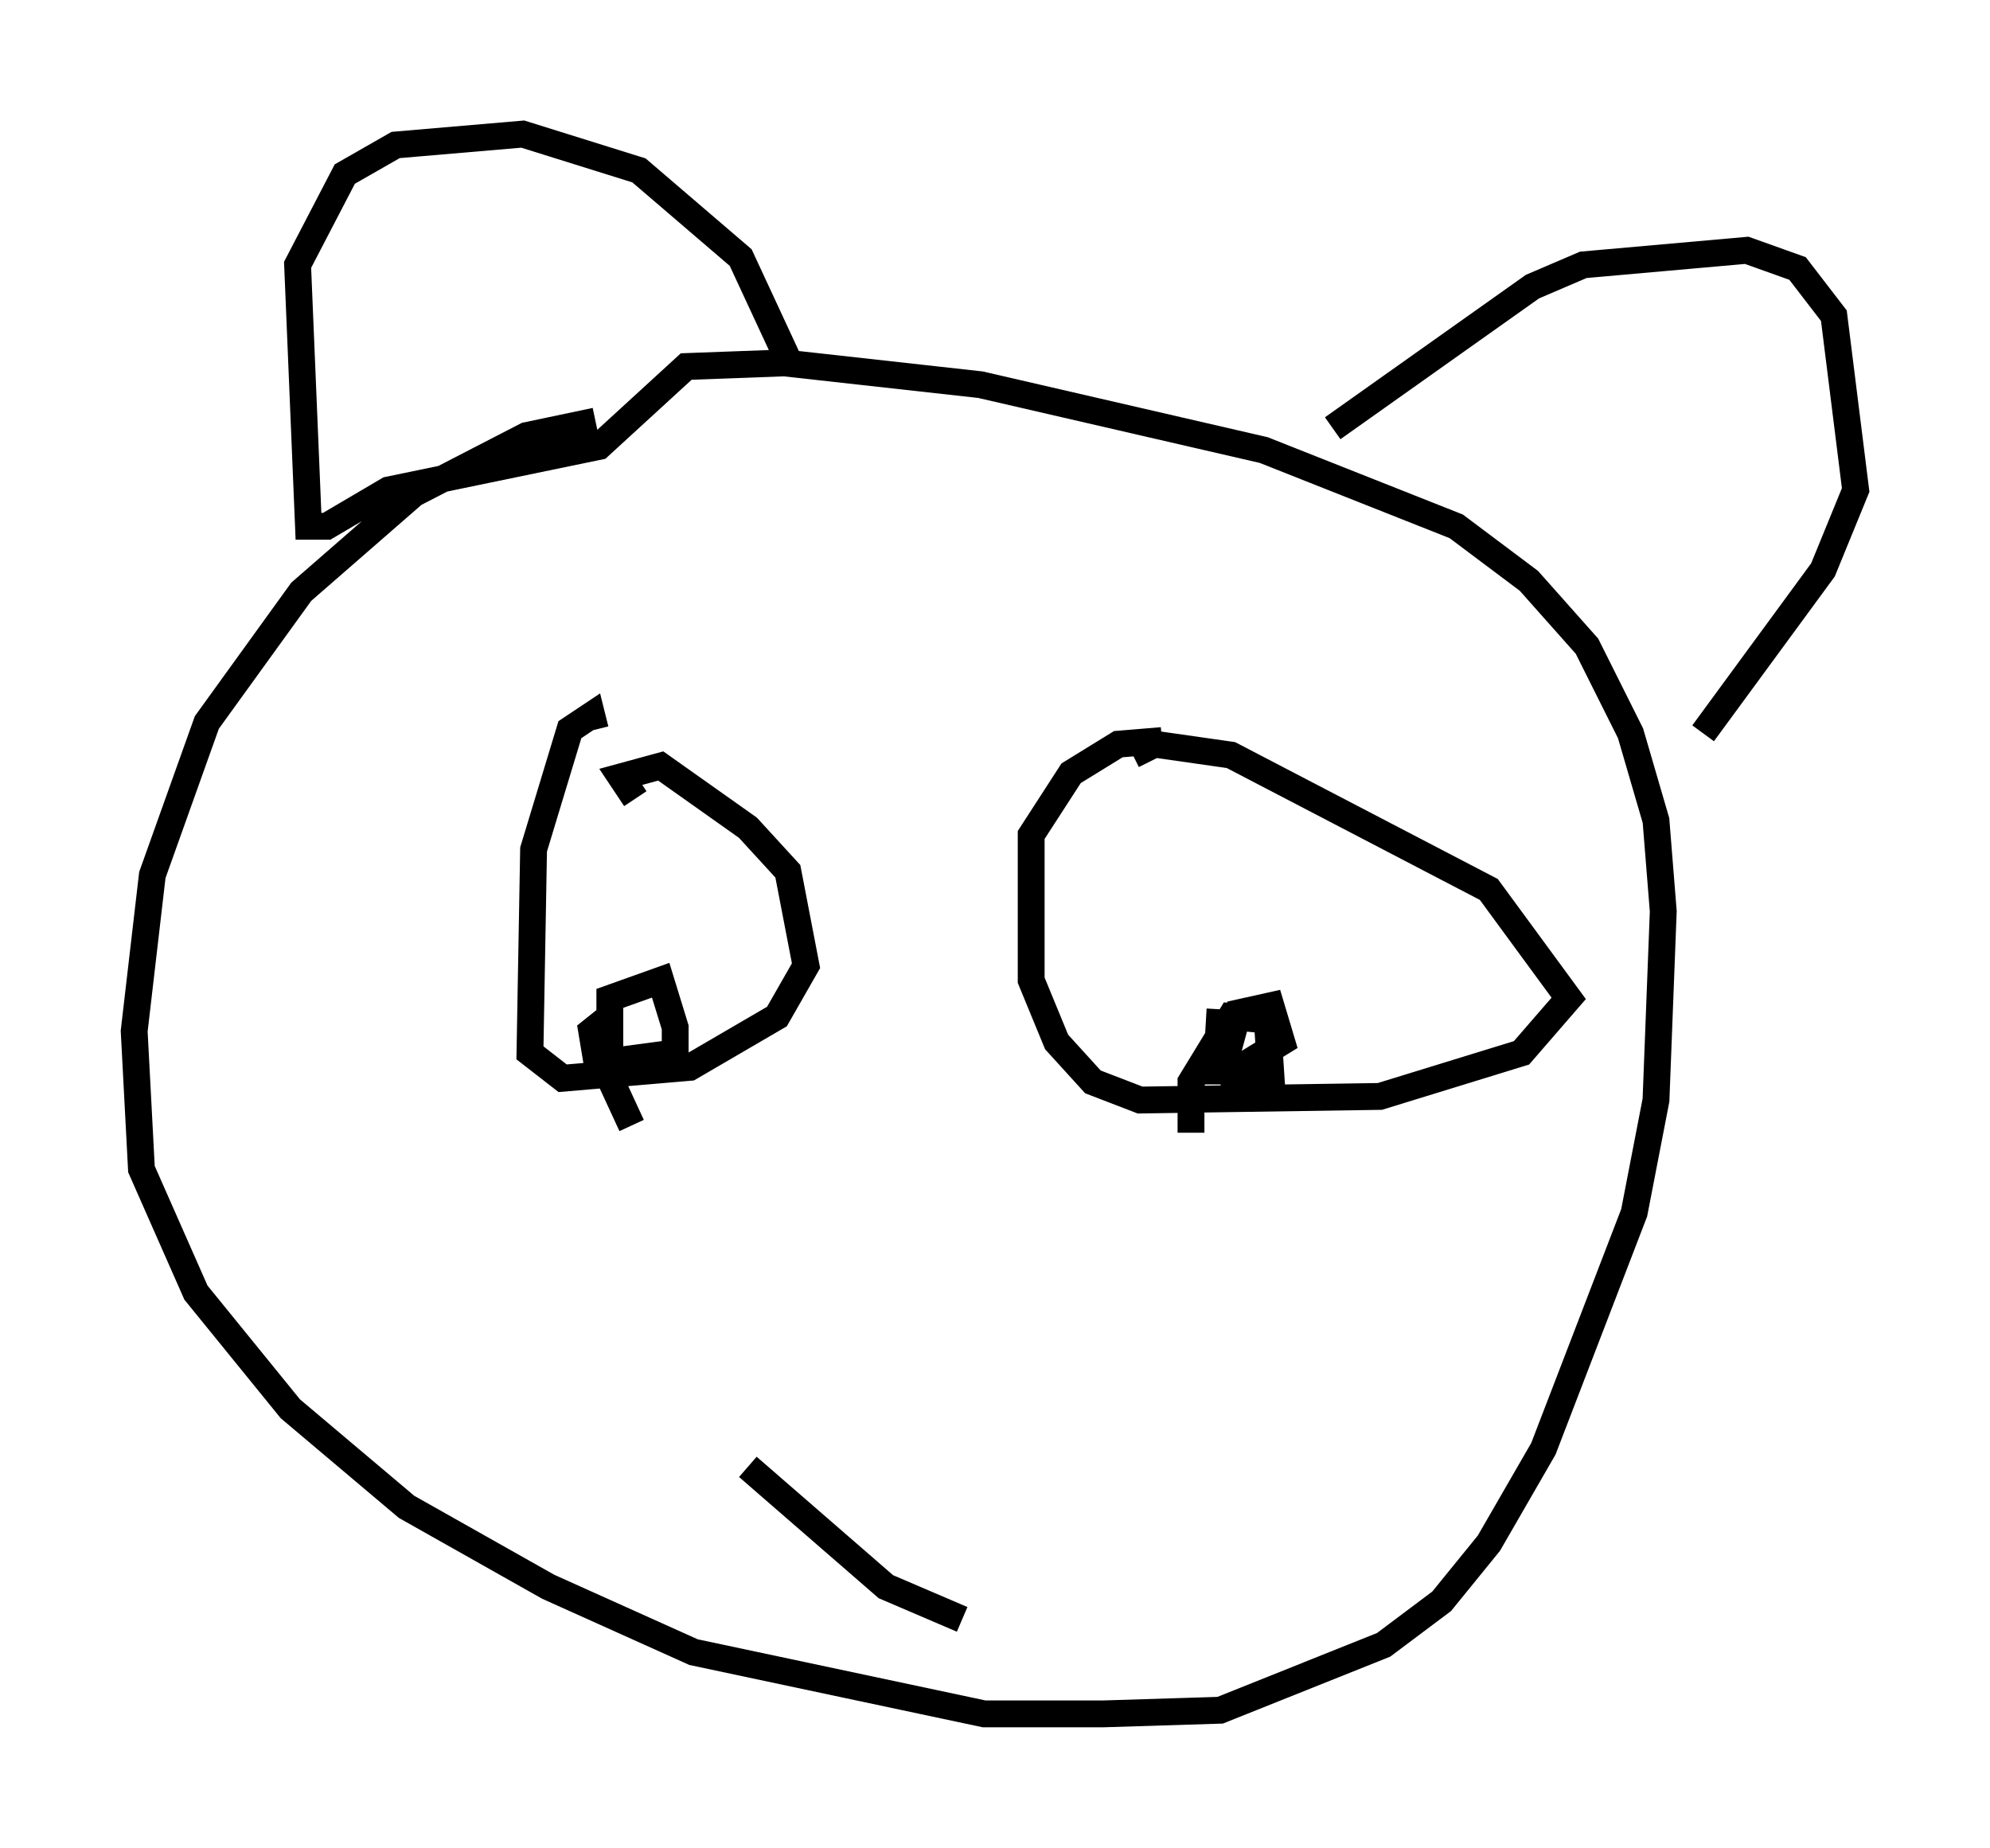 <?xml version="1.0" encoding="utf-8" ?>
<svg baseProfile="full" height="68.863" version="1.1" width="74.14" xmlns="http://www.w3.org/2000/svg" xmlns:ev="http://www.w3.org/2001/xml-events" xmlns:xlink="http://www.w3.org/1999/xlink"><defs /><rect fill="white" height="68.863" width="74.14" x="0" y="0" /><path d="M25.703, 16.096 m-3.518, -0.406 l-2.571, 0.541 -4.195, 2.165 l-4.195, 3.654 -3.518, 4.871 l-2.03, 5.683 -0.677, 5.819 l0.271, 5.142 2.03, 4.601 l3.518, 4.33 4.33, 3.654 l5.277, 2.977 5.413, 2.436 l10.825, 2.3 4.465, 0.0 l4.33, -0.135 6.089, -2.436 l2.165, -1.624 1.759, -2.165 l2.03, -3.518 3.383, -8.796 l0.812, -4.195 0.271, -7.036 l-0.271, -3.383 -0.947, -3.248 l-1.624, -3.248 -2.165, -2.436 l-2.706, -2.03 -7.172, -2.842 l-10.555, -2.436 -7.307, -0.812 l-3.654, 0.135 -3.248, 2.977 l-7.848, 1.624 -2.3, 1.353 l-0.677, 0.0 -0.406, -9.743 l1.759, -3.383 1.894, -1.083 l4.736, -0.406 4.33, 1.353 l3.789, 3.248 1.759, 3.789 m20.297, 2.571 l7.442, -5.277 1.894, -0.812 l6.089, -0.541 1.894, 0.677 l1.353, 1.759 0.812, 6.495 l-1.218, 2.977 -4.465, 6.089 m-39.783, 2.436 l-0.541, -0.812 1.488, -0.406 l3.248, 2.3 1.488, 1.624 l0.677, 3.518 -1.083, 1.894 l-3.248, 1.894 -4.736, 0.406 l-1.218, -0.947 0.135, -7.578 l1.353, -4.465 0.812, -0.541 l0.135, 0.541 m1.353, 14.75 l-0.812, -1.759 0.0, -2.977 l1.894, -0.677 0.541, 1.759 l0.0, 0.947 -2.03, 0.271 l-0.947, -0.271 -0.135, -0.812 l0.677, -0.541 m19.486, -9.743 l0.812, -0.406 2.842, 0.406 l9.607, 5.007 2.977, 4.059 l-1.759, 2.03 -5.277, 1.624 l-8.931, 0.135 -1.759, -0.677 l-1.353, -1.488 -0.947, -2.3 l0.0, -5.413 1.488, -2.3 l1.759, -1.083 1.624, -0.135 m1.083, 14.614 l0.0, -1.894 1.488, -2.436 l1.353, 0.135 0.135, 2.03 l-1.353, 0.406 -0.271, -1.218 l0.406, -1.488 1.218, -0.271 l0.406, 1.353 -1.759, 1.083 l-0.677, 0.0 0.135, -2.3 m-17.591, 17.05 l5.142, 4.465 2.842, 1.218 " fill="none" stroke="black" stroke-width="1" /></svg>